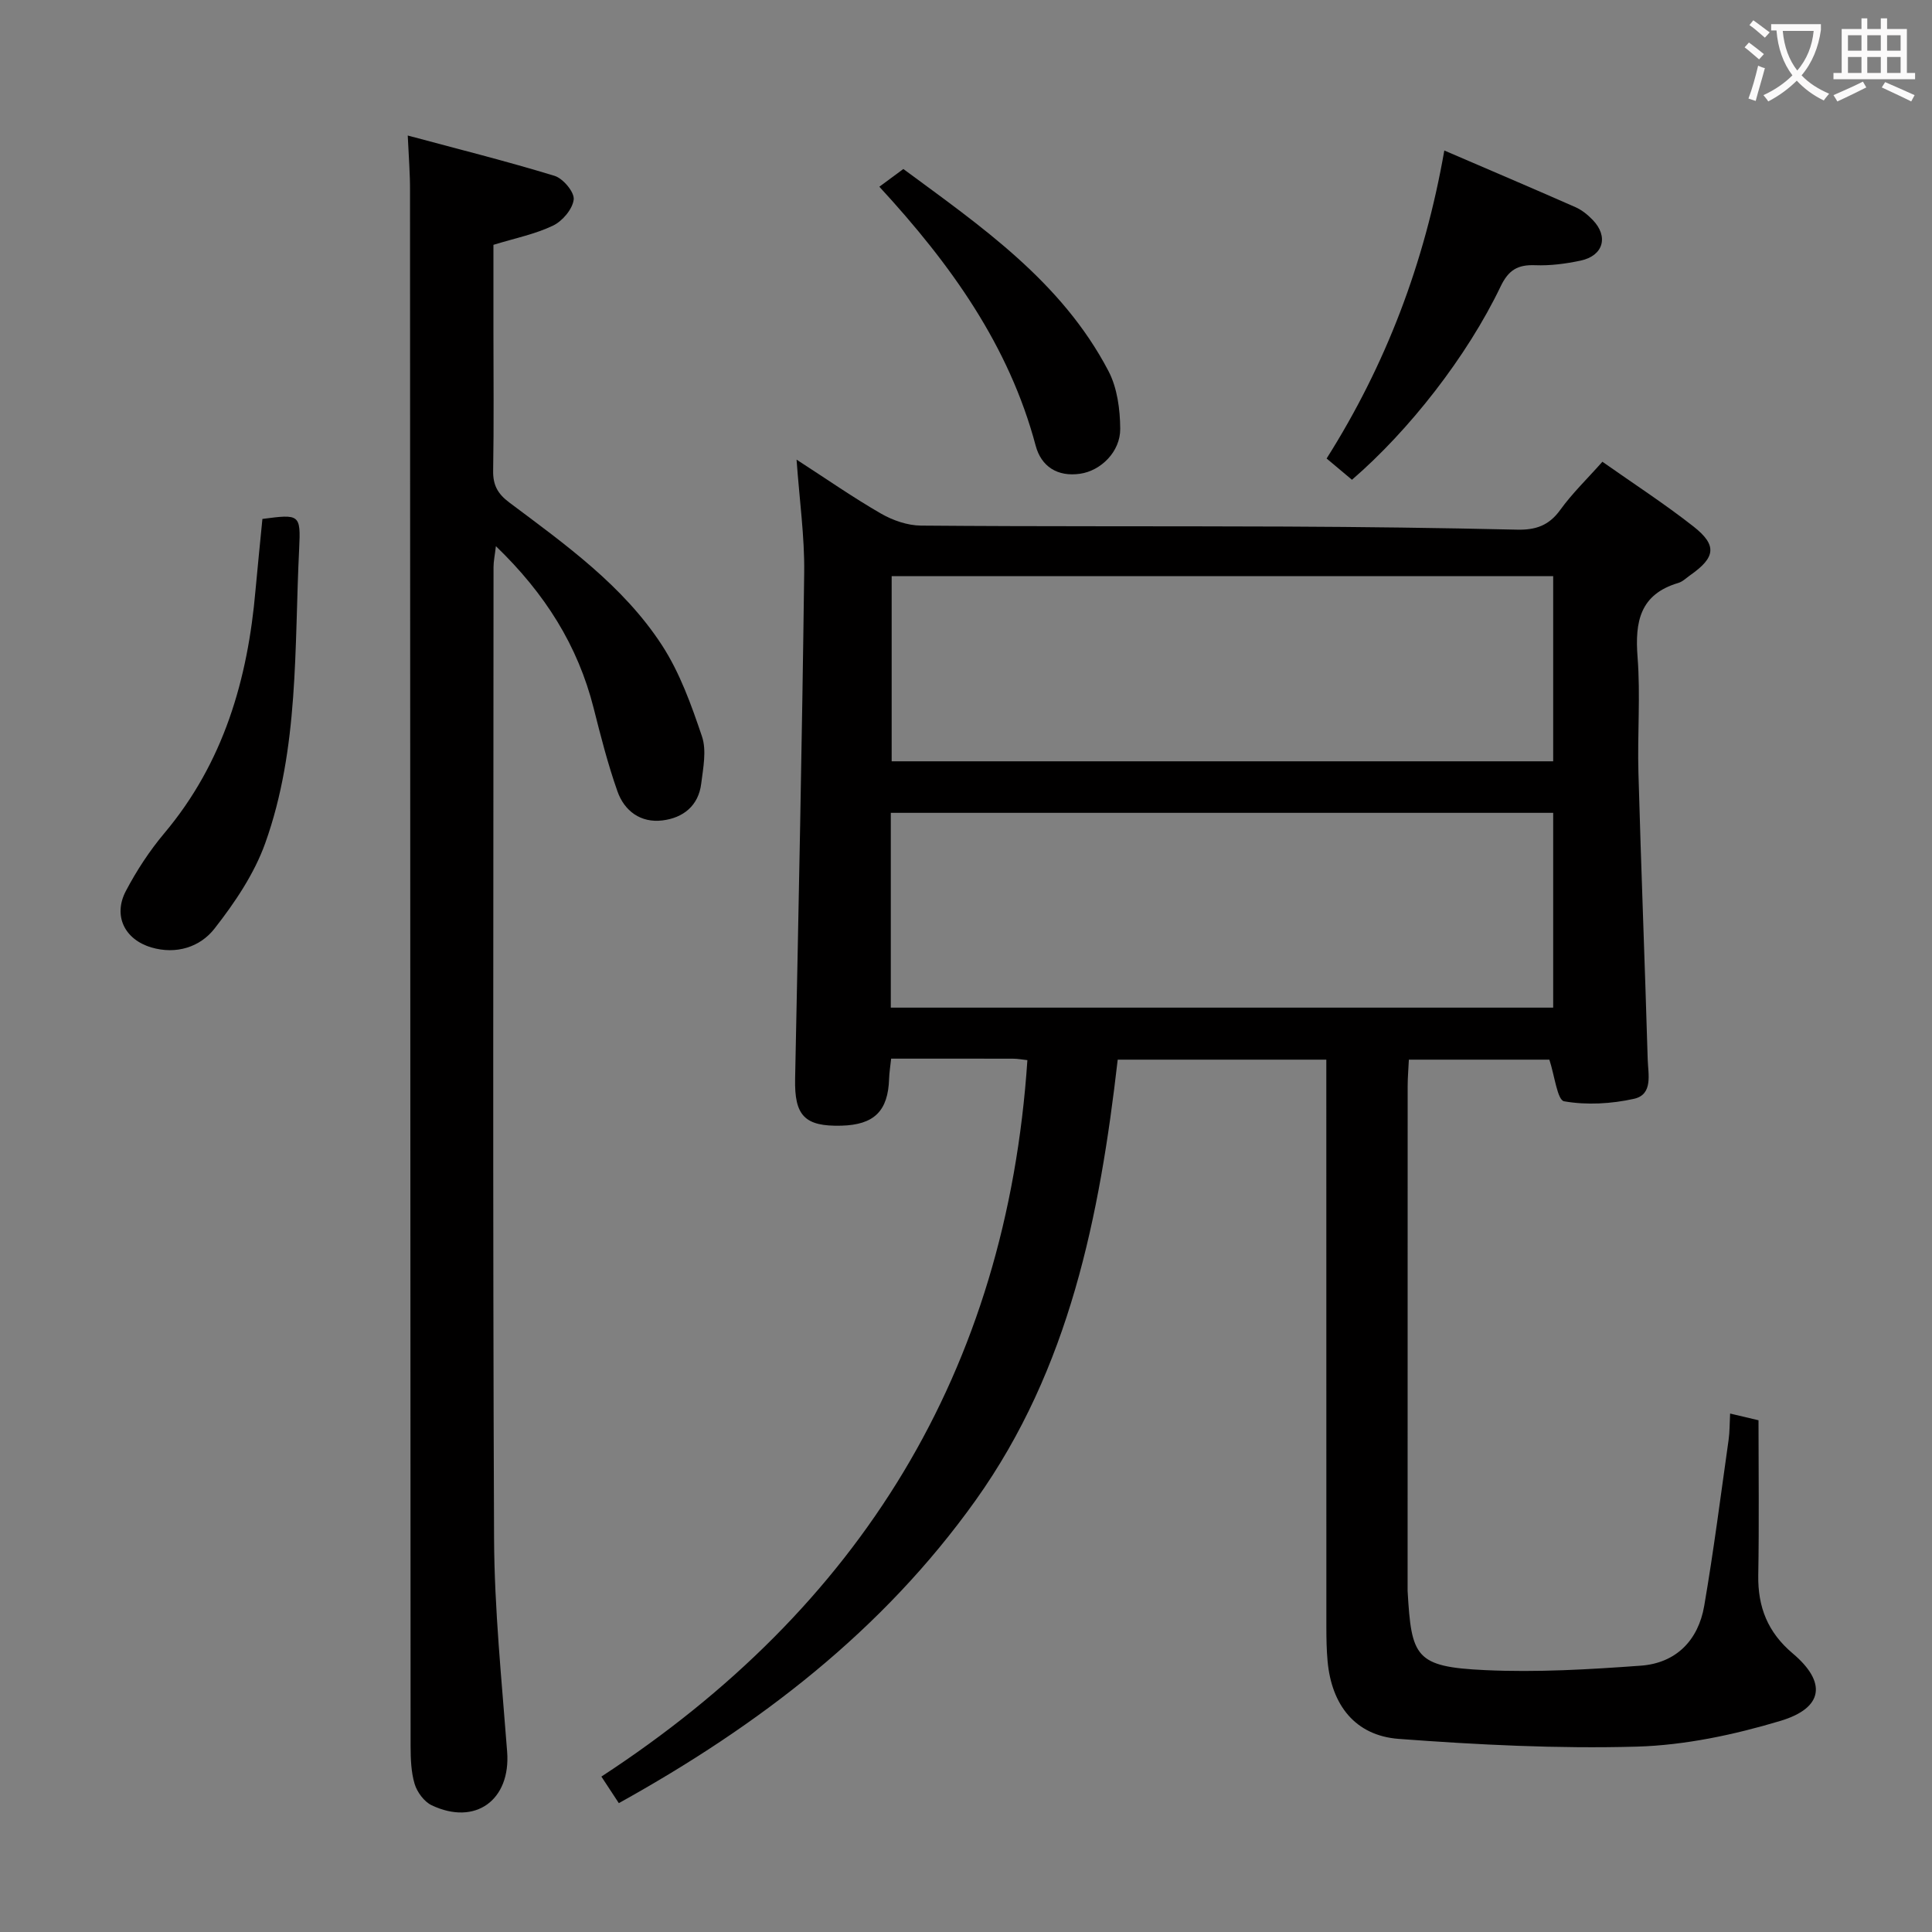 <svg enable-background="new 0 0 400 400" viewBox="0 0 400 400" xmlns="http://www.w3.org/2000/svg"><rect x="0" y="0" width="400" height="400" fill="#808080" stroke="none"/><g fill="#010000"><path d="m128.12 373.32c-1.24-1.88-2.14-3.26-3.61-5.5 53.5-34.91 83.89-83.82 88.2-148.33-1.05-.11-2.01-.3-2.98-.3-8.3-.02-16.61-.01-25.23-.01-.17 1.63-.38 2.89-.42 4.15-.21 6.7-3.09 9.55-9.89 9.73-7.62.2-9.73-2.09-9.57-9.72.71-34.94 1.44-69.88 1.88-104.83.09-7.42-.97-14.85-1.58-23.35 6.25 4.04 11.74 7.87 17.51 11.19 2.44 1.4 5.48 2.45 8.26 2.47 25.16.21 50.32.09 75.48.2 15.98.07 31.96.27 47.93.64 3.83.09 6.58-.84 8.91-4.06 2.5-3.47 5.63-6.48 8.75-10 6.43 4.53 12.85 8.69 18.85 13.4 4.95 3.89 4.57 6.41-.63 10.06-.82.57-1.59 1.36-2.5 1.63-7.94 2.35-9.01 8.02-8.44 15.35.62 7.95-.05 15.99.18 23.98.55 19.78 1.34 39.56 1.92 59.34.09 3.02 1.16 7.25-2.85 8.14-4.68 1.04-9.79 1.33-14.46.51-1.4-.25-1.96-5.3-3.05-8.62-9.13 0-18.87 0-29.09 0-.09 1.96-.25 3.74-.25 5.52-.01 34.66-.01 69.31-.01 103.97 0 .17-.01.33 0 .5.79 13.69 1.54 15.73 16.04 16.4 10.71.5 21.52-.14 32.24-.92 7.29-.53 11.9-5.24 13.13-12.38 1.96-11.42 3.43-22.92 5.05-34.39.23-1.62.2-3.28.31-5.43 2.06.49 3.78.89 5.88 1.39 0 10.79.14 21.43-.05 32.08-.11 6.6 1.97 11.84 7.13 16.19 7.06 5.96 6.42 11.28-2.54 13.97-9.6 2.88-19.76 5.04-29.73 5.33-16.4.46-32.89-.38-49.28-1.6-9.01-.67-13.93-6.99-14.75-16.12-.21-2.32-.25-4.66-.25-6.99-.01-37.16-.01-74.31-.01-111.47 0-1.94 0-3.89 0-6.05-14.66 0-28.61 0-43.19 0-3.72 32.34-9.96 63.94-29.41 91.22-19.27 27.01-44.8 46.58-73.88 62.71zm56.31-164.7h137.14c0-13.56 0-26.8 0-40.33-45.8 0-91.35 0-137.14 0zm.18-89.34v38.34h136.96c0-12.9 0-25.48 0-38.34-45.69 0-91.13 0-136.96 0z"/><path d="m84.42 28.06c10.42 2.8 20.49 5.32 30.4 8.35 1.76.54 4.13 3.37 3.96 4.89-.23 1.99-2.33 4.48-4.28 5.41-3.69 1.77-7.84 2.6-12.34 3.98v17.76c0 9.67.11 19.33-.06 29-.05 2.98.94 4.79 3.35 6.59 11.59 8.69 23.55 17.19 31.58 29.51 3.72 5.71 6.11 12.41 8.31 18.93.98 2.92.24 6.52-.16 9.76-.56 4.59-3.75 7.1-8.03 7.62-4.48.55-7.88-1.93-9.32-6.04-1.98-5.61-3.46-11.42-4.92-17.2-3.27-12.94-10.04-23.71-20.24-33.54-.23 1.96-.49 3.14-.49 4.32-.02 67-.18 133.99.11 200.99.06 14.77 1.59 29.55 2.71 44.31.75 9.95-6.55 15.37-15.63 11.06-1.55-.74-3-2.7-3.52-4.4-.75-2.49-.83-5.24-.84-7.88-.06-107.33-.07-214.65-.12-321.98.02-3.43-.26-6.87-.47-11.44z"/><path d="m54.33 107.44c7.66-1.01 7.96-1 7.61 6.12-1.02 20.5.02 41.33-7.03 61.02-2.28 6.36-6.3 12.31-10.5 17.68-2.98 3.82-7.92 5.41-13.06 3.9-5.56-1.64-7.97-6.57-5.3-11.67 2.22-4.23 4.91-8.34 7.98-11.99 12.29-14.62 17.28-31.87 18.88-50.43.43-4.78.93-9.55 1.42-14.63z"/><path d="m299.03 31.16c9.53 4.1 18.37 7.86 27.15 11.73 1.33.59 2.55 1.58 3.57 2.64 3.34 3.45 2.22 7.43-2.52 8.43-3.06.65-6.26 1.07-9.37.95-3.61-.14-5.53.96-7.18 4.41-6.94 14.48-18.92 29.79-30.77 40.01-1.54-1.29-3.15-2.64-5.25-4.4 12.25-19.38 20.28-40.41 24.37-63.77z"/><path d="m182.06 38.66c1.8-1.32 3.13-2.31 4.97-3.67 15.9 11.76 32.74 23.22 42.47 41.84 1.82 3.48 2.4 7.92 2.43 11.93.04 4.79-4.04 8.7-8.28 9.32-4.74.7-8.08-1.53-9.22-5.79-5.51-20.69-17.48-37.47-32.37-53.63z"/></g><path d="m362.1 8.8c1.1.8 2.1 1.6 3.1 2.4l-1 1.1c-1.3-1.1-2.3-2-3-2.5zm1.9 4.8c.5.2.9.4 1.4.5-.6 2.3-1.3 4.5-1.9 6.8l-1.5-.5c.8-2.1 1.4-4.3 2-6.8zm-1-9.4c1.3.9 2.4 1.8 3.4 2.5l-1 1.1c-1.4-1.2-2.4-2.1-3.2-2.6zm3.7 2.2v-1.4h10.3v1.2c-.5 3.6-1.8 6.8-4 9.4 1.5 1.6 3.4 2.8 5.7 3.8-.3.4-.7.8-1.1 1.4-2.3-1.1-4.1-2.5-5.6-4.1-1.6 1.6-3.6 3.1-5.9 4.3-.3-.5-.7-.9-1-1.3 2.4-1.1 4.4-2.5 6-4.1-1.9-2.5-3-5.6-3.3-9.3h-1.1zm8.8 0h-6.4c.3 3.3 1.3 6 3 8.2 2-2.3 3.1-5.1 3.4-8.2z" fill="#fbfafa"/><path d="m385.3 3.8h1.3v2.2h2.8v-2.2h1.3v2.2h4.1v9.1h1.7v1.3h-16.9v-1.3h1.7v-9.1h4.1v-2.2zm.4 13.1.7 1.2c-1.8.9-3.8 1.9-6 2.9-.2-.4-.5-.8-.8-1.3 2.3-1 4.3-1.9 6.1-2.8zm-3.1-6.4h2.8v-3.2h-2.8zm0 4.6h2.8v-3.3h-2.8zm4-4.6h2.8v-3.2h-2.8zm0 4.6h2.8v-3.3h-2.8zm3.7 1.9c2.1.9 4.1 1.8 6.1 2.7l-.7 1.3c-2.2-1.1-4.2-2-6.1-2.9zm3.2-9.7h-2.8v3.2h2.8zm-2.8 7.8h2.8v-3.3h-2.8z" fill="#fbfafa"/></svg>